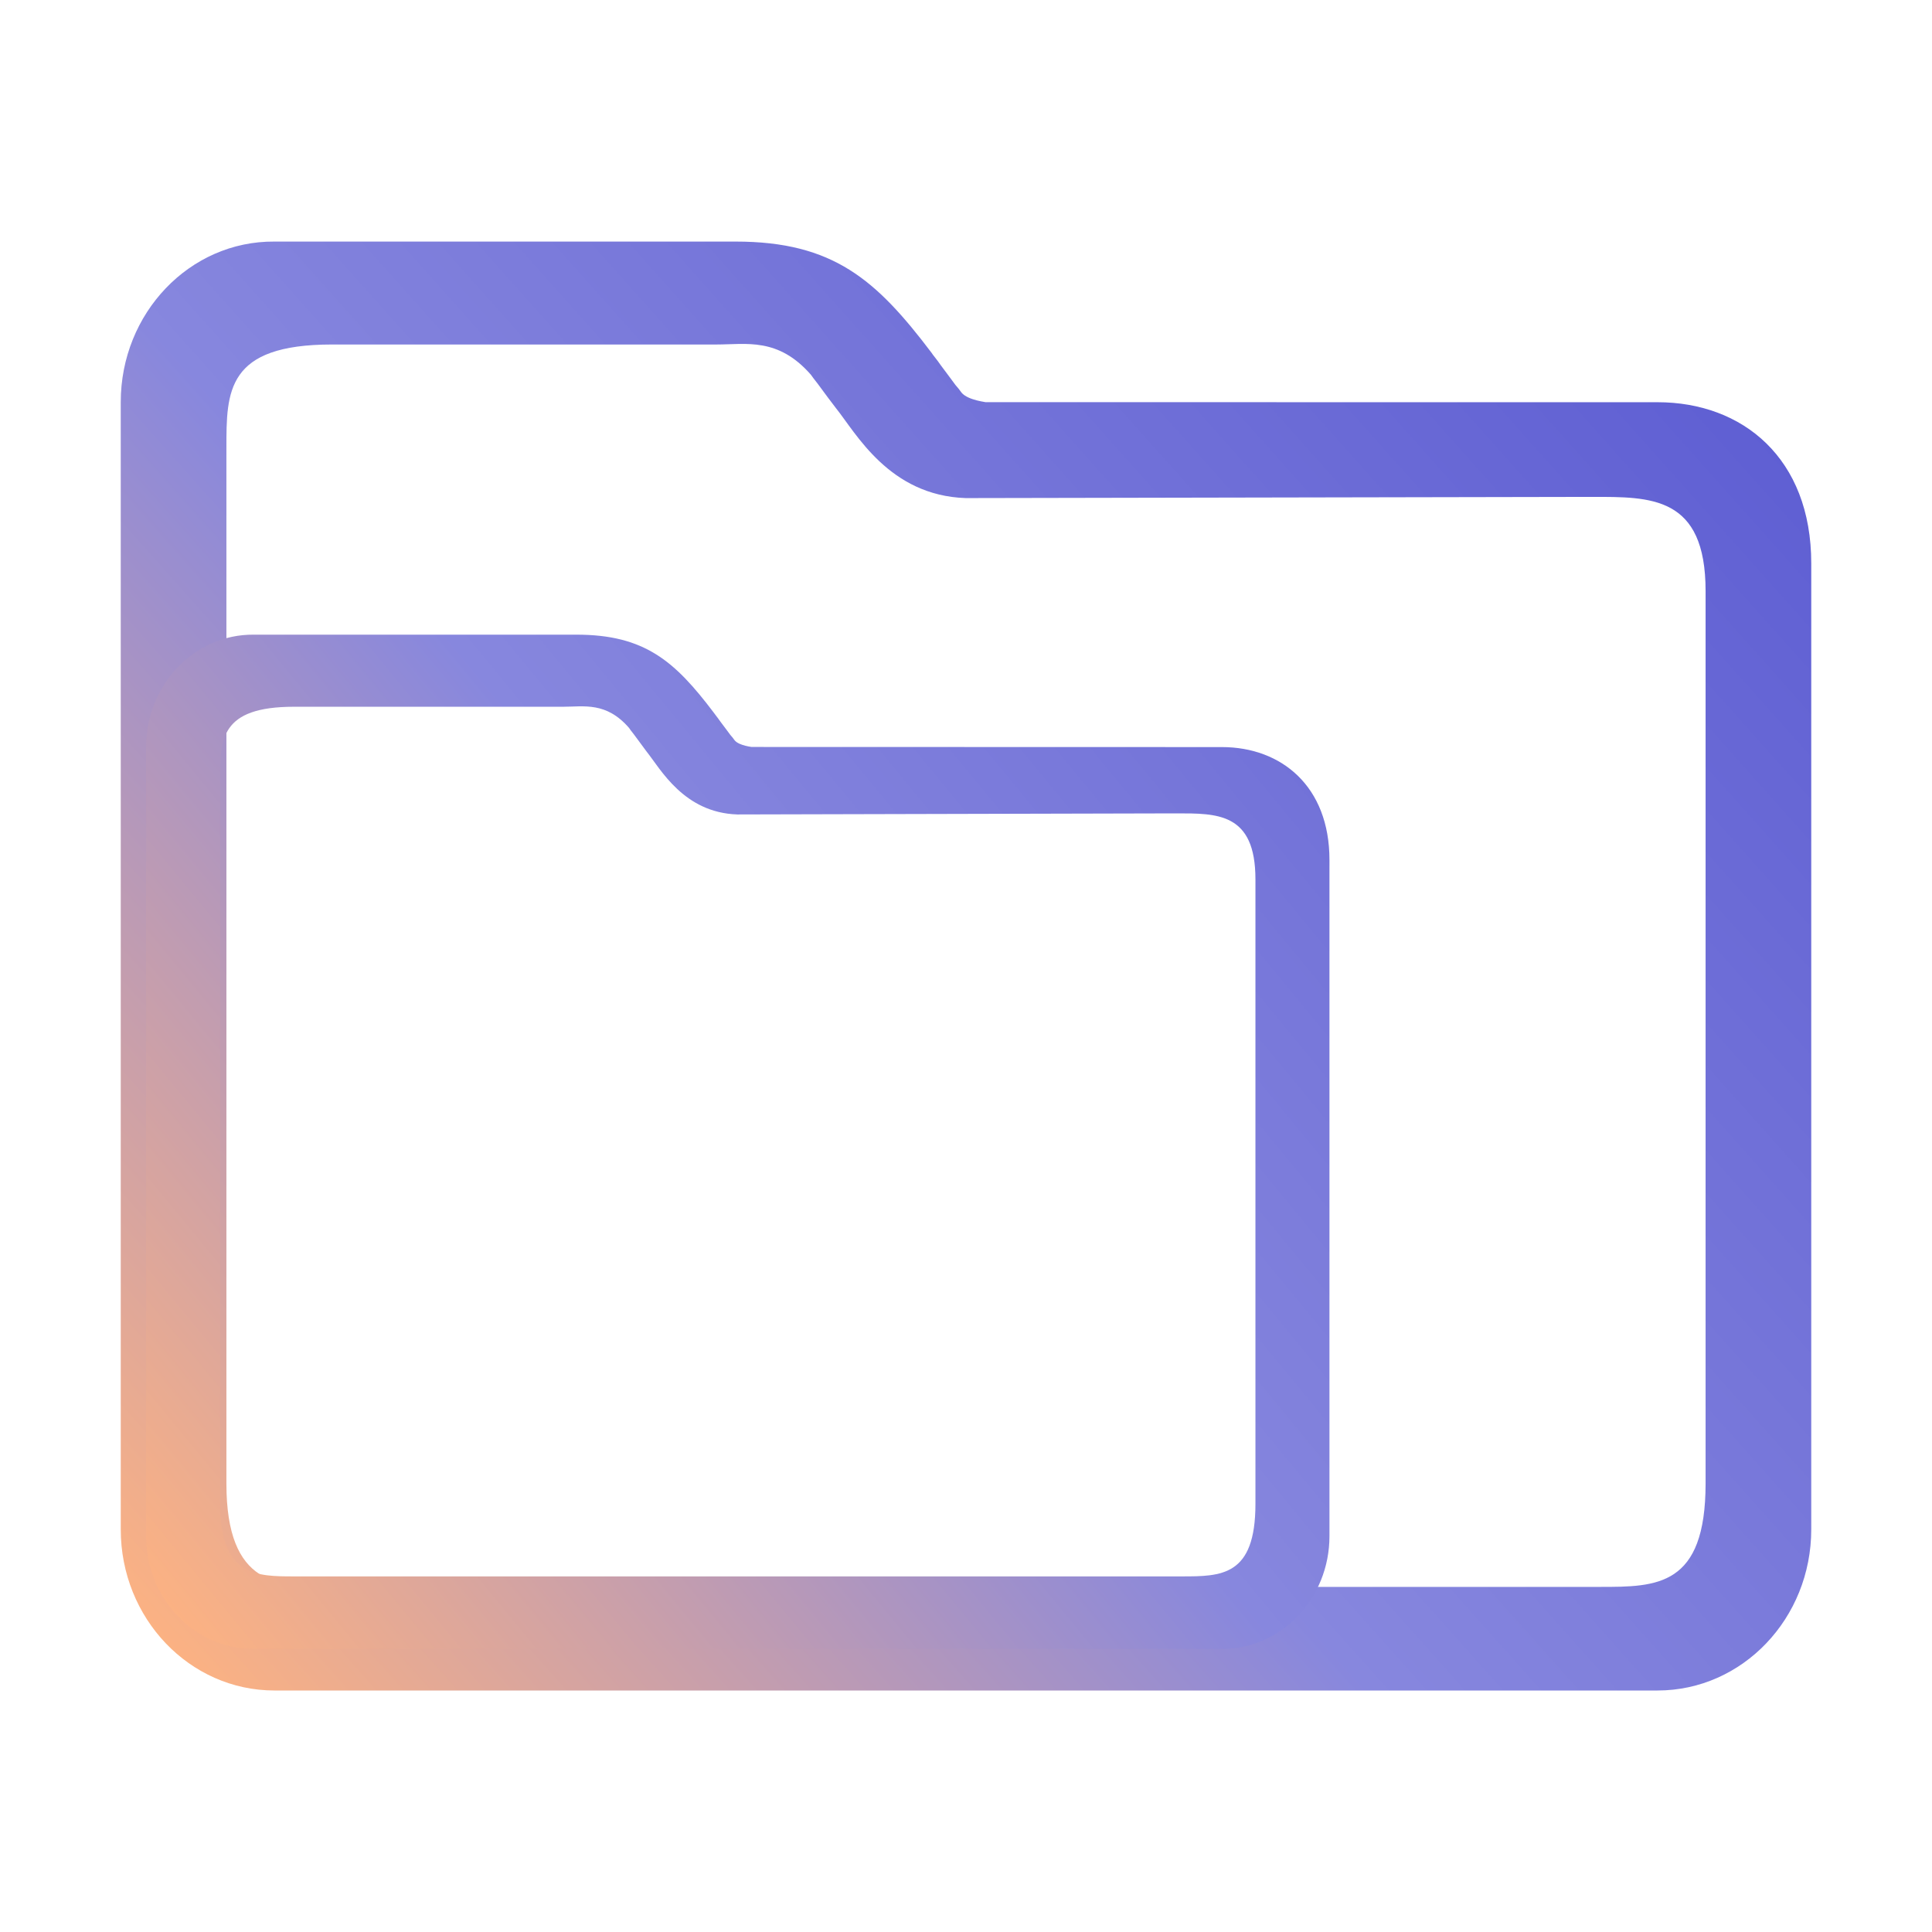 <?xml version="1.0" encoding="UTF-8" standalone="no"?>
<svg
   style="isolation:isolate"
   width="16"
   height="16"
   viewBox="0 0 16 16"
   version="1.1"
   id="svg22"
   sodipodi:docname="protondrive.svg"
   inkscape:version="1.3.2 (091e20ef0f, 2023-11-25)"
   xmlns:inkscape="http://www.inkscape.org/namespaces/inkscape"
   xmlns:sodipodi="http://sodipodi.sourceforge.net/DTD/sodipodi-0.dtd"
   xmlns:xlink="http://www.w3.org/1999/xlink"
   xmlns="http://www.w3.org/2000/svg"
   xmlns:svg="http://www.w3.org/2000/svg">
  <sodipodi:namedview
     id="namedview22"
     pagecolor="#ffffff"
     bordercolor="#000000"
     borderopacity="0.25"
     inkscape:showpageshadow="2"
     inkscape:pageopacity="0.0"
     inkscape:pagecheckerboard="0"
     inkscape:deskcolor="#d1d1d1"
     inkscape:zoom="23.96875"
     inkscape:cx="6.8005215"
     inkscape:cy="7.2803129"
     inkscape:window-width="1920"
     inkscape:window-height="994"
     inkscape:window-x="0"
     inkscape:window-y="0"
     inkscape:window-maximized="1"
     inkscape:current-layer="svg22" />
  <defs
     id="defs22">
    <style
       id="current-color-scheme"
       type="text/css">
   .ColorScheme-Text { color:#d5c289; } .ColorScheme-Highlight { color:#5294e2; }
  </style>
    <linearGradient
       id="arrongin"
       x1="0%"
       x2="0%"
       y1="0%"
       y2="100%">
      <stop
         offset="0%"
         style="stop-color:#dd9b44; stop-opacity:1"
         id="stop1" />
      <stop
         offset="100%"
         style="stop-color:#ad6c16; stop-opacity:1"
         id="stop2" />
    </linearGradient>
    <linearGradient
       id="aurora"
       x1="0%"
       x2="0%"
       y1="0%"
       y2="100%">
      <stop
         offset="0%"
         style="stop-color:#09D4DF; stop-opacity:1"
         id="stop3" />
      <stop
         offset="100%"
         style="stop-color:#9269F4; stop-opacity:1"
         id="stop4" />
    </linearGradient>
    <linearGradient
       id="fitdance"
       x1="0%"
       x2="0%"
       y1="0%"
       y2="100%">
      <stop
         offset="0%"
         style="stop-color:#1AD6AB; stop-opacity:1"
         id="stop5" />
      <stop
         offset="100%"
         style="stop-color:#329DB6; stop-opacity:1"
         id="stop6" />
    </linearGradient>
    <linearGradient
       id="oomox"
       x1="0"
       x2="0"
       y1="0"
       y2="16"
       gradientUnits="userSpaceOnUse"
       gradientTransform="matrix(0.75,0,0,0.75,2,2)">
      <stop
         offset="0%"
         style="stop-color:#303b3d; stop-opacity:1"
         id="stop7" />
      <stop
         offset="100%"
         style="stop-color:#bc985d; stop-opacity:1"
         id="stop8" />
    </linearGradient>
    <linearGradient
       id="rainblue"
       x1="0%"
       x2="0%"
       y1="0%"
       y2="100%">
      <stop
         offset="0%"
         style="stop-color:#00F260; stop-opacity:1"
         id="stop9" />
      <stop
         offset="100%"
         style="stop-color:#0575E6; stop-opacity:1"
         id="stop10" />
    </linearGradient>
    <linearGradient
       id="sunrise"
       x1="0%"
       x2="0%"
       y1="0%"
       y2="100%">
      <stop
         offset="0%"
         style="stop-color: #FF8501; stop-opacity:1"
         id="stop11" />
      <stop
         offset="100%"
         style="stop-color: #FFCB01; stop-opacity:1"
         id="stop12" />
    </linearGradient>
    <linearGradient
       id="telinkrin"
       x1="0%"
       x2="0%"
       y1="0%"
       y2="100%">
      <stop
         offset="0%"
         style="stop-color: #b2ced6; stop-opacity:1"
         id="stop13" />
      <stop
         offset="100%"
         style="stop-color: #6da5b7; stop-opacity:1"
         id="stop14" />
    </linearGradient>
    <linearGradient
       id="60spsycho"
       x1="0%"
       x2="0%"
       y1="0%"
       y2="100%">
      <stop
         offset="0%"
         style="stop-color: #df5940; stop-opacity:1"
         id="stop15" />
      <stop
         offset="25%"
         style="stop-color: #d8d15f; stop-opacity:1"
         id="stop16" />
      <stop
         offset="50%"
         style="stop-color: #e9882a; stop-opacity:1"
         id="stop17" />
      <stop
         offset="100%"
         style="stop-color: #279362; stop-opacity:1"
         id="stop18" />
    </linearGradient>
    <linearGradient
       id="90ssummer"
       x1="0%"
       x2="0%"
       y1="0%"
       y2="100%">
      <stop
         offset="0%"
         style="stop-color: #f618c7; stop-opacity:1"
         id="stop19" />
      <stop
         offset="20%"
         style="stop-color: #94ffab; stop-opacity:1"
         id="stop20" />
      <stop
         offset="50%"
         style="stop-color: #fbfd54; stop-opacity:1"
         id="stop21" />
      <stop
         offset="100%"
         style="stop-color: #0f83ae; stop-opacity:1"
         id="stop22" />
    </linearGradient>
    <linearGradient
       inkscape:collect="always"
       xlink:href="#linearGradient12"
       id="linearGradient5"
       x1="0"
       y1="1051.362"
       x2="16"
       y2="1037.362"
       gradientUnits="userSpaceOnUse"
       gradientTransform="matrix(0.875,0,0,0.857,1,-887.51)" />
    <linearGradient
       id="linearGradient12"
       inkscape:collect="always">
      <stop
         style="stop-color:#ffb380;stop-opacity:1"
         offset="0"
         id="stop10-3" />
      <stop
         style="stop-color:#8787de;stop-opacity:1"
         offset="0.401"
         id="stop11-6" />
      <stop
         style="stop-color:#5858d1;stop-opacity:1;"
         offset="1"
         id="stop12-7" />
    </linearGradient>
    <linearGradient
       inkscape:collect="always"
       xlink:href="#linearGradient12"
       id="linearGradient1"
       gradientUnits="userSpaceOnUse"
       gradientTransform="matrix(0.612,0,0,0.6,1.21,-617.4)"
       x1="0"
       y1="1051.362"
       x2="22.743"
       y2="1032.983" />
  </defs>
  <path
     fill-rule="evenodd"
     clip-rule="evenodd"
     d="m 15,4.665 c 9e-6,-0.872 -0.57,-1.334 -1.273,-1.334 l -5.57,-4e-4 c 0.026,-1e-4 -0.138,-0.012 -0.194,-0.079 -0.014,-0.02 -0.03,-0.041 -0.05,-0.063 -0.02,-0.028 -0.074,-0.099 -0.122,-0.164 -0.034,-0.05 -0.065,-0.084 -0.077,-0.104 -0.456,-0.602 -0.812,-0.92 -1.622,-0.92 H 2.273 C 1.57,1.995 1,2.594 1,3.33 V 12.666 c 0,0.737 0.57,1.334 1.273,1.334 H 13.727 C 14.43,14 15,13.403 15,12.666 Z m -1.818,-0.55 c 0.488,0 0.943,-0.011 0.943,0.78 V 12.285 c 0,0.857 -0.405,0.857 -0.875,0.857 H 2.75 c -0.44,0 -0.875,0 -0.875,-0.857 V 3.71 c 0,-0.47 0,-0.857 0.875,-0.857 h 3.185 c 0.245,0 0.509,-0.061 0.781,0.251 0.008,0.011 0.029,0.041 0.056,0.074 0.051,0.07 0.122,0.165 0.151,0.202 0.167,0.208 0.441,0.724 1.075,0.745 z"
     id="path1"
     style="fill:url(#linearGradient5);stroke-width:0.796"
     sodipodi:nodetypes="cscccccscssssccccccccccsccccc" />
  <path
     fill-rule="evenodd"
     clip-rule="evenodd"
     d="M 11.01,7.121 C 11.01,6.511 10.611,6.187 10.119,6.187 L 6.22,6.186 c 0.018,-6.93e-5 -0.097,-0.008 -0.136,-0.055 -0.01,-0.014 -0.021,-0.029 -0.035,-0.044 -0.014,-0.02 -0.052,-0.069 -0.086,-0.115 -0.024,-0.035 -0.045,-0.059 -0.054,-0.073 C 5.59,5.478 5.341,5.256 4.774,5.256 H 2.101 C 1.609,5.252 1.21,5.672 1.21,6.187 v 6.535 c 0,0.516 0.399,0.934 0.891,0.934 h 8.018 c 0.492,0 0.891,-0.418 0.891,-0.934 z M 9.737,6.736 c 0.342,0 0.66,-0.008 0.66,0.546 v 5.173 c 0,0.6 -0.283,0.6 -0.612,0.6 H 2.435 c -0.308,0 -0.612,0 -0.612,-0.6 V 6.453 c 0,-0.329 0,-0.6 0.612,-0.6 H 4.664 c 0.171,0 0.357,-0.043 0.546,0.176 0.005,0.008 0.02,0.029 0.039,0.052 0.036,0.049 0.085,0.115 0.105,0.142 0.117,0.146 0.308,0.507 0.752,0.522 z"
     id="path1-5"
     style="isolation:isolate;fill:url(#linearGradient1);stroke-width:0.557"
     sodipodi:nodetypes="cscccccscssssccccccccccsccccc" />
</svg>
